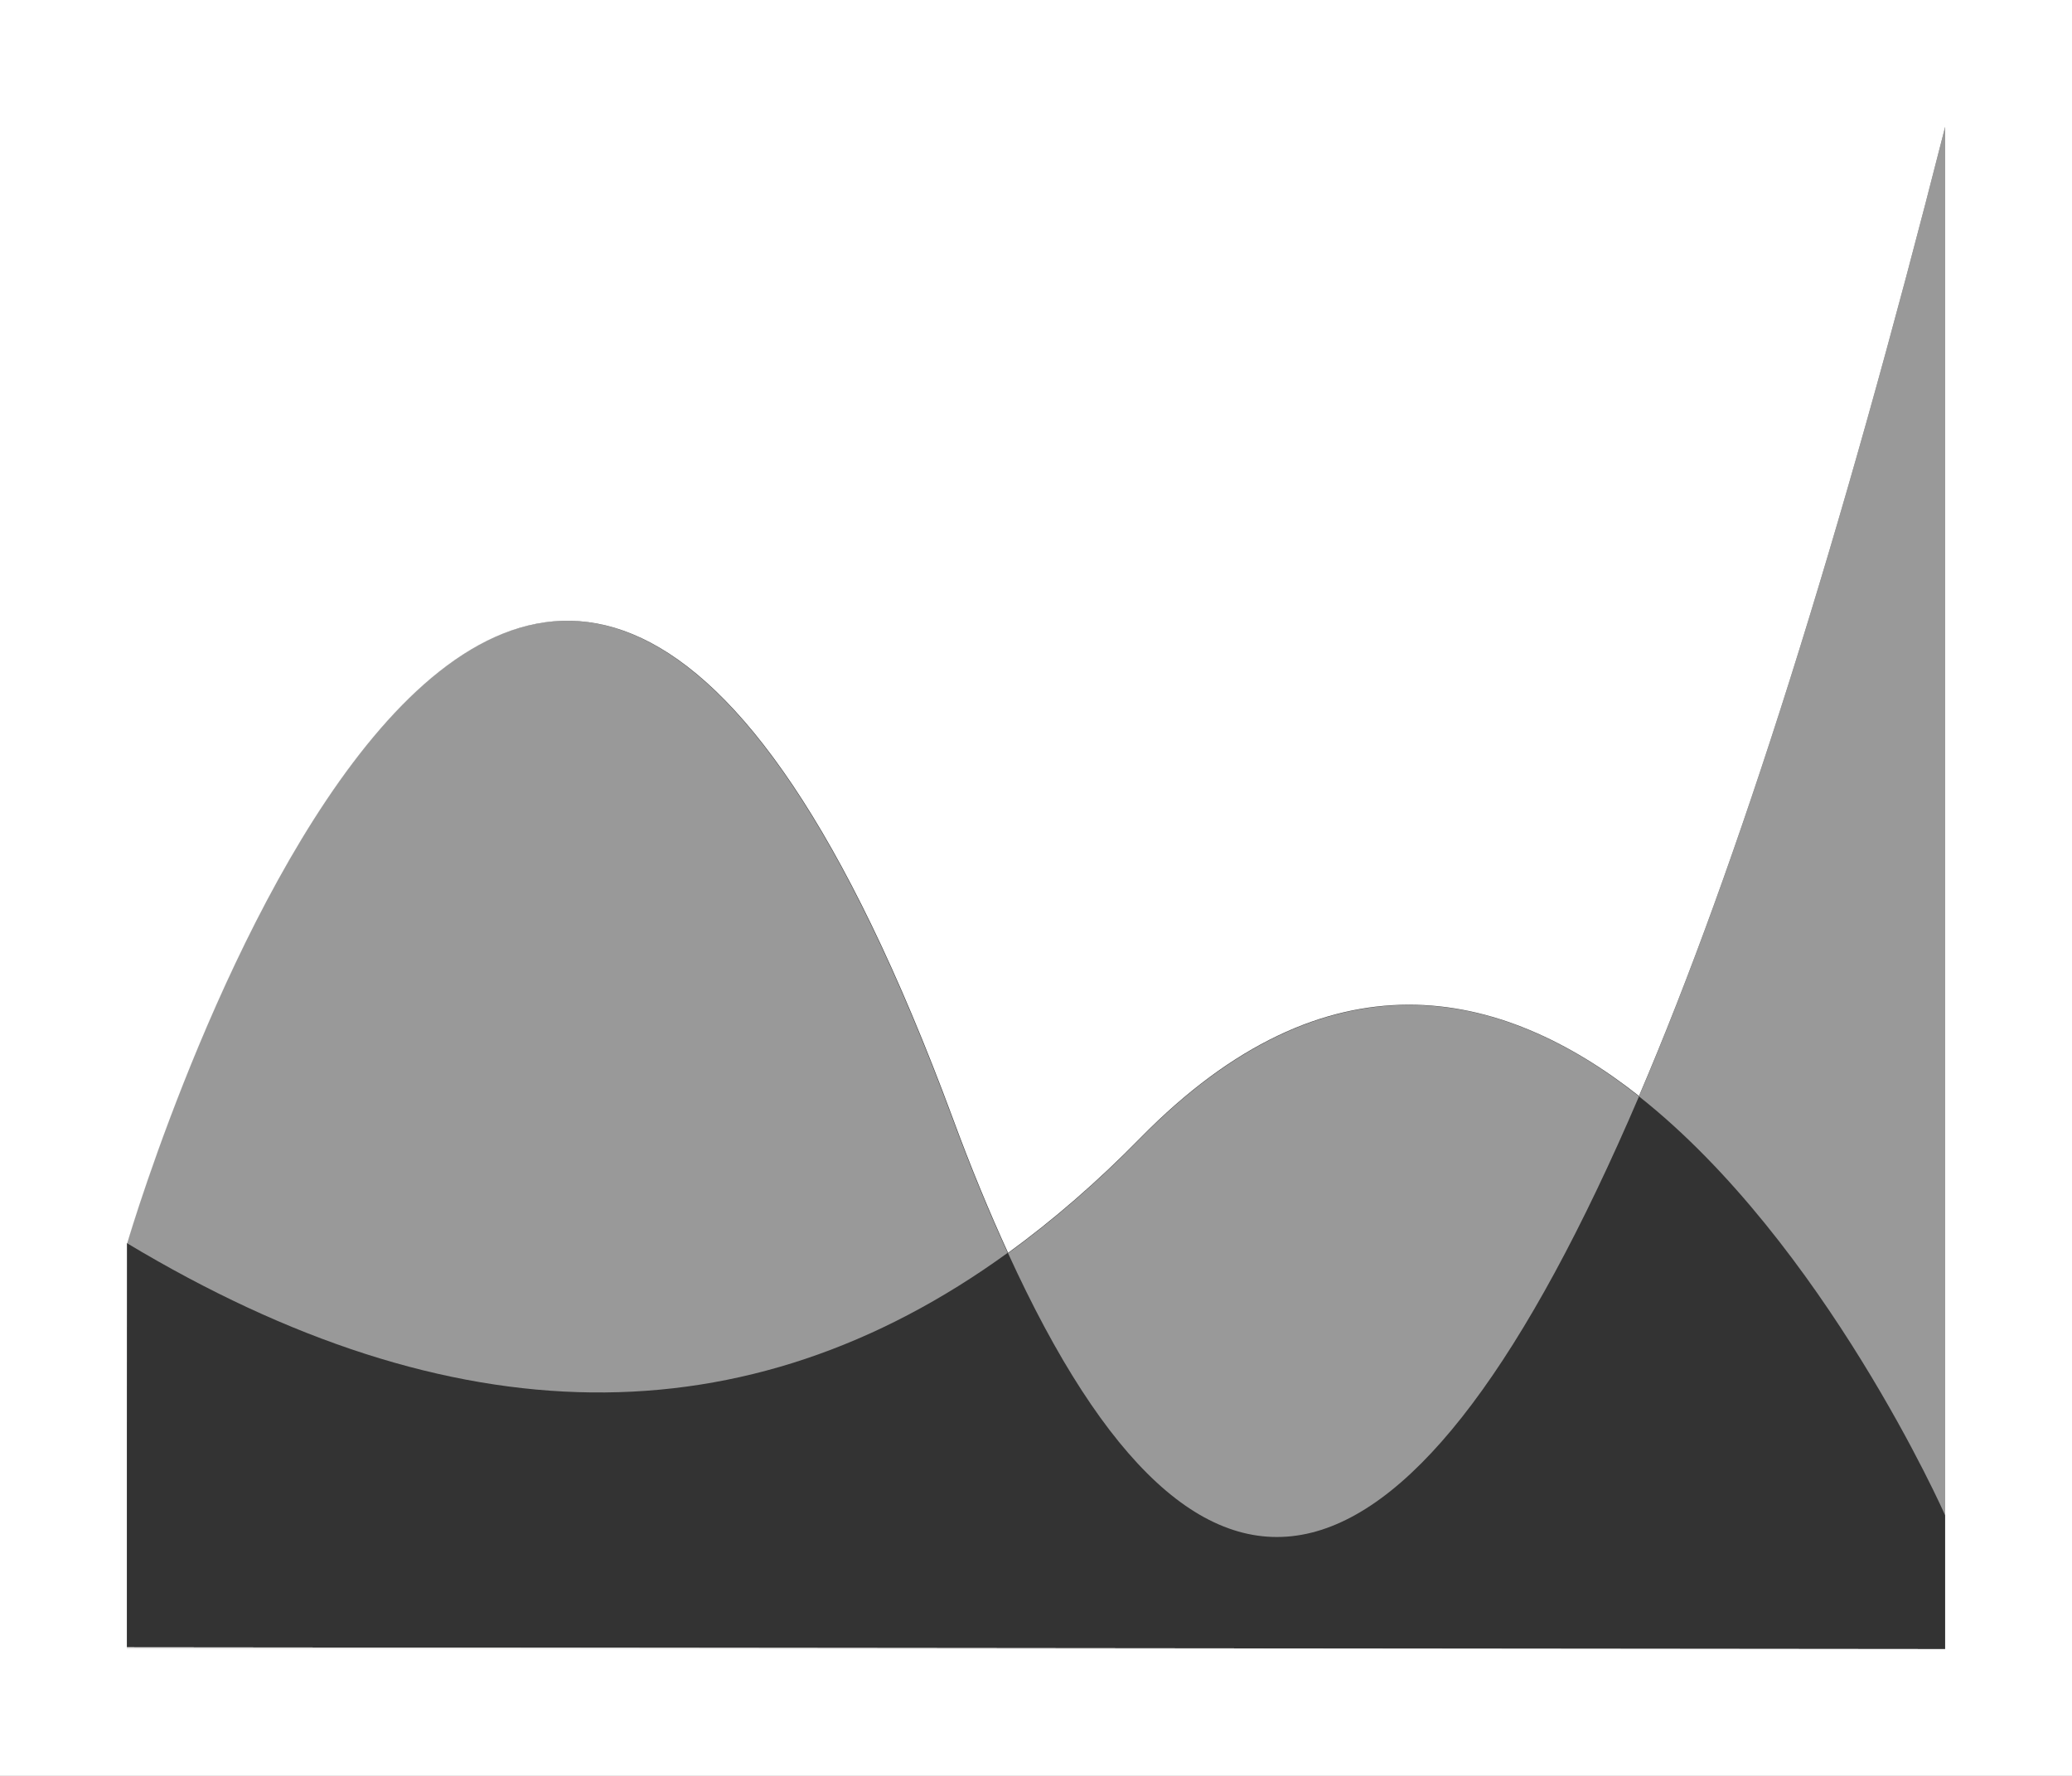 <?xml version="1.0" encoding="utf-8"?>
<!-- Generator: Adobe Illustrator 26.5.0, SVG Export Plug-In . SVG Version: 6.00 Build 0)  -->
<svg version="1.1" id="Layer_1" xmlns="http://www.w3.org/2000/svg" xmlns:xlink="http://www.w3.org/1999/xlink" x="0px" y="0px"
	 viewBox="0 0 490 420" style="enable-background:new 0 0 490 420;" xml:space="preserve"  preserveAspectRatio="none">
<rect x="0" y="0" width="490" height="420" fill="#333333" stroke="none"/>
<style type="text/css">
	.st0{fill:#606161;}
	.st1{enable-background:new    ;}
	.st2{fill:#10133F;}
	.st3{clip-path:url(#SVGID_00000021083731566849982210000017656068391270849952_);}
	.st4{clip-path:url(#SVGID_00000146463565094184200940000001562978628892706970_);}
	.st5{clip-path:url(#SVGID_00000078007827446829447560000003091368245358376627_);}
	.st6{clip-path:url(#SVGID_00000142145100235023987190000004030486938801114798_);}
	.st7{clip-path:url(#SVGID_00000147188589200061491310000007900536808835387058_);}
	.st8{clip-path:url(#SVGID_00000002378165383703613980000017969903344678874037_);}
	.st9{clip-path:url(#SVGID_00000036930673821755699820000017477034532307450260_);}
	.st10{clip-path:url(#SVGID_00000173118711506625137060000014878572348115725206_);}
	.st11{clip-path:url(#SVGID_00000076571721401981216390000016332144404479206316_);}
	.st12{clip-path:url(#SVGID_00000137115907463936790640000014252099133178075796_);}
	.st13{clip-path:url(#SVGID_00000135656100887082106610000007426685864439221650_);}
	.st14{clip-path:url(#SVGID_00000112599861875959515020000017213582539092223381_);}
	.st15{clip-path:url(#SVGID_00000021084466719155083720000005940283175647780232_);}
	.st16{clip-path:url(#SVGID_00000052801386820095739490000002854819030931088564_);}
	.st17{clip-path:url(#SVGID_00000098205966517004658410000013954417538205057698_);}
	.st18{clip-path:url(#SVGID_00000158744143243247239570000007892016531617354929_);}
	.st19{clip-path:url(#SVGID_00000116212714382956785540000004717097012653215626_);}
	.st20{clip-path:url(#SVGID_00000047779594460282720290000008179265696806377620_);}
	.st21{clip-path:url(#SVGID_00000111184387695716129280000004026275701074722981_);}
	.st22{clip-path:url(#SVGID_00000011739057281573683490000016998702397141842850_);}
	.st23{clip-path:url(#SVGID_00000090986866559465451120000008384491257197679805_);}
	.st24{clip-path:url(#SVGID_00000021086642660950873490000010483534875756958638_);}
	.st25{clip-path:url(#SVGID_00000077295746011022296430000001392212757600642725_);}
	.st26{clip-path:url(#SVGID_00000162345988246666559130000004560532042431774855_);}
	.st27{clip-path:url(#SVGID_00000062874979584719533780000002615055446954179766_);}
	.st28{clip-path:url(#SVGID_00000056392796538114443860000016640038726241659067_);}
	.st29{clip-path:url(#SVGID_00000070118909508754675700000015272047968894910866_);}
	.st30{clip-path:url(#SVGID_00000005974872434760031790000016776972894551947424_);}
	.st31{clip-path:url(#SVGID_00000143601393041030758160000010476374144307479738_);}
	.st32{clip-path:url(#SVGID_00000126314900499173177780000009066123125092033664_);}
	.st33{clip-path:url(#SVGID_00000156573800077328875120000009046855494468261533_);}
	.st34{clip-path:url(#SVGID_00000173851935742533719100000017910060436245577605_);}
	.st35{clip-path:url(#SVGID_00000024717330185320400920000001630723707973108657_);}
	.st36{clip-path:url(#SVGID_00000014605808295203829190000008072357555631593385_);}
	.st37{clip-path:url(#SVGID_00000183946859858947479490000010495592975399780021_);}
	.st38{clip-path:url(#SVGID_00000061431566037116675830000010120530383513580162_);}
	.st39{clip-path:url(#SVGID_00000112633399515179123130000002625298897332367758_);}
	.st40{clip-path:url(#SVGID_00000057126707291414366880000008747208271969461646_);}
	.st41{clip-path:url(#SVGID_00000127722776860678354860000012533174844941775807_);}
	.st42{clip-path:url(#SVGID_00000018958921418538450360000017393630602977804179_);}
	.st43{clip-path:url(#SVGID_00000021084431968237198650000017209211318260420013_);}
	.st44{clip-path:url(#SVGID_00000123416358778996205040000008887109118922380676_);}
	.st45{clip-path:url(#SVGID_00000003089232686141288810000017930532585559187329_);}
	.st46{clip-path:url(#SVGID_00000080171519176146922190000006705851608311415440_);}
	.st47{clip-path:url(#SVGID_00000035499696291426949710000002161982234443433917_);}
	.st48{clip-path:url(#SVGID_00000031185321129158846800000001055926103862359726_);}
	.st49{clip-path:url(#SVGID_00000069371398432829101890000005079012536217880713_);}
	.st50{clip-path:url(#SVGID_00000106838336155932434620000000280941801580667566_);}
	.st51{clip-path:url(#SVGID_00000119110472833087929950000009627561060138331557_);}
	.st52{clip-path:url(#SVGID_00000089540343455379676520000005053155350189744299_);}
	.st53{clip-path:url(#SVGID_00000006669054209990481160000001500795986027287707_);}
	.st54{clip-path:url(#SVGID_00000119110430974435392560000008319217914741187506_);}
	.st55{clip-path:url(#SVGID_00000183932615577896725070000004115200874584944043_);}
	.st56{clip-path:url(#SVGID_00000062154859282940758770000000527103217468633234_);}
	.st57{clip-path:url(#SVGID_00000140008519878769746870000007463672068395488915_);}
	.st58{clip-path:url(#SVGID_00000119113073122491013600000015710191716973893788_);}
	.st59{clip-path:url(#SVGID_00000127729845636823423600000005328166138894310819_);}
	.st60{clip-path:url(#SVGID_00000082326823619365695050000013737204695445578158_);}
	.st61{clip-path:url(#SVGID_00000013894963609974551340000001447722054995522228_);}
	.st62{clip-path:url(#SVGID_00000096776087505227418700000005590901849912806278_);}
	.st63{clip-path:url(#SVGID_00000086674235614837341950000009729734698490305458_);}
	.st64{clip-path:url(#SVGID_00000041254525388053296260000000225701161567627707_);}
	.st65{clip-path:url(#SVGID_00000160891738470840452730000004466372669079636875_);}
	.st66{clip-path:url(#SVGID_00000053542576152598917780000011765295736649475750_);}
	.st67{clip-path:url(#SVGID_00000072257617993246549480000007436490635222611389_);}
	.st68{clip-path:url(#SVGID_00000027589983348813845700000013800237635149959833_);}
	.st69{clip-path:url(#SVGID_00000164511899196609624880000013862076856540944522_);}
	.st70{clip-path:url(#SVGID_00000031192970092225602170000006583215122063680136_);}
	.st71{clip-path:url(#SVGID_00000049905337564364766140000008609366610815458227_);}
	.st72{clip-path:url(#SVGID_00000127724360528251138980000012181316995918729911_);}
	.st73{clip-path:url(#SVGID_00000020381069270766086930000001587039099114814099_);}
	.st74{clip-path:url(#SVGID_00000118355465080483816960000017695999018875931541_);}
	.st75{clip-path:url(#SVGID_00000180361043652258112200000013055069488795692985_);}
	.st76{clip-path:url(#SVGID_00000149351272649818814000000012602695058529469089_);}
	.st77{clip-path:url(#SVGID_00000180353462305627916550000007471089911307006104_);}
	.st78{clip-path:url(#SVGID_00000181797931238464913880000009184325152993666469_);}
	.st79{clip-path:url(#SVGID_00000163783373948876006090000011970284015851097019_);}
	.st80{clip-path:url(#SVGID_00000118399218187509552820000011746133393115962802_);}
	.st81{clip-path:url(#SVGID_00000002375799667408819390000006808337967391707313_);}
	.st82{clip-path:url(#SVGID_00000055679059897500655500000009373884986400647839_);}
	.st83{clip-path:url(#SVGID_00000032615465927670688190000005923111710259662731_);}
	.st84{clip-path:url(#SVGID_00000147919803171882645600000001134789412834042018_);}
	.st85{clip-path:url(#SVGID_00000020359511444074230040000009837000801918489752_);}
	.st86{clip-path:url(#SVGID_00000025435795914000761690000002919472375703310731_);}
	.st87{clip-path:url(#SVGID_00000147193597255166827520000000550395525731948939_);}
	.st88{clip-path:url(#SVGID_00000136409498483197019070000016911315986376117632_);}
	.st89{clip-path:url(#SVGID_00000134944443617741829650000004569348020391628942_);}
	.st90{clip-path:url(#SVGID_00000055668514739565819960000000623522857852907192_);}
	.st91{clip-path:url(#SVGID_00000064337666961391590370000007736564342867934617_);}
	.st92{clip-path:url(#SVGID_00000073716556666438039530000006319326121840583853_);}
	.st93{clip-path:url(#SVGID_00000078024574346301297890000012189276308770191759_);}
	.st94{clip-path:url(#SVGID_00000019653644041618697630000003944175153522088838_);}
	.st95{clip-path:url(#SVGID_00000132054343286699828960000004996176530701774497_);}
	.st96{clip-path:url(#SVGID_00000143605652130310160040000008469257352721090750_);}
	.st97{clip-path:url(#SVGID_00000115509076633162592780000015224842274095069086_);}
	.st98{clip-path:url(#SVGID_00000086680148163556557750000012282710539527900559_);}
	.st99{clip-path:url(#SVGID_00000088118766580923467880000009525155157967676855_);}
	.st100{clip-path:url(#SVGID_00000084520796140402443460000014168279188699000735_);}
	.st101{clip-path:url(#SVGID_00000025431313386310811030000000500075957990306739_);}
	.st102{clip-path:url(#SVGID_00000107572936073168913910000007867104763114754953_);}
	.st103{clip-path:url(#SVGID_00000183966093345064175600000002684158621096947863_);}
	.st104{fill:#FFFFFF;}
	.st105{clip-path:url(#SVGID_00000076585815883465175630000005746851637624237957_);}
	.st106{clip-path:url(#SVGID_00000021816820197386064890000002570240406770841761_);}
	.st107{clip-path:url(#SVGID_00000151527006645658558570000012541893448879896969_);}
	.st108{clip-path:url(#SVGID_00000142891170053905559040000000581808853737815988_);}
	.st109{clip-path:url(#SVGID_00000177452960443851167870000004953601989297757837_);}
	.st110{clip-path:url(#SVGID_00000059294905535561947990000003681646408640789178_);}
	.st111{clip-path:url(#SVGID_00000143580296684312001480000003571064273786615427_);}
	.st112{clip-path:url(#SVGID_00000148653815411837006830000002346619029244429467_);}
	.st113{clip-path:url(#SVGID_00000136407824373946309080000015752999772197585804_);}
	.st114{clip-path:url(#SVGID_00000126306900481175193960000018293535341673910932_);}
	.st115{clip-path:url(#SVGID_00000081608176672803432090000009118786052105740441_);}
	.st116{clip-path:url(#SVGID_00000139269874056363265950000017519891522846099847_);}
	.st117{clip-path:url(#SVGID_00000109738862025993516200000012220713963552323461_);}
	.st118{clip-path:url(#SVGID_00000159435356490487419390000000433436779659117450_);}
	.st119{clip-path:url(#SVGID_00000059267626615707793300000001486906757276593593_);}
	.st120{clip-path:url(#SVGID_00000029760303834323336930000000840738908155460527_);}
	.st121{clip-path:url(#SVGID_00000070797025570311090300000010392908921297873293_);}
	.st122{clip-path:url(#SVGID_00000128470094653093368080000016193360824522406572_);}
	.st123{fill:#252158;}
	.st124{clip-path:url(#SVGID_00000177461910301114098800000001764529385835300755_);}
	.st125{clip-path:url(#SVGID_00000122702982552698492720000012187548136625659039_);}
	.st126{clip-path:url(#SVGID_00000081607961275808636090000003230467602686026935_);}
	.st127{clip-path:url(#SVGID_00000036240801130766717990000012416105847807439270_);}
	.st128{clip-path:url(#SVGID_00000107582947651106699630000007223963551163451301_);}
	.st129{clip-path:url(#SVGID_00000134942570917495632210000003650374864457745329_);}
	.st130{fill:#E4E3F2;}
	.st131{clip-path:url(#SVGID_00000036970818637578262230000018256936955364479130_);}
	.st132{clip-path:url(#SVGID_00000168094164900339236580000008594182975300635549_);}
	.st133{clip-path:url(#SVGID_00000098222138426491955760000009768370224771241872_);}
	.st134{clip-path:url(#SVGID_00000182524870257769634480000002645965690756310716_);}
	.st135{clip-path:url(#SVGID_00000113338772583135353370000013531408565351263897_);}
	.st136{clip-path:url(#SVGID_00000146468946928997680480000002224018260149728922_);}
	.st137{clip-path:url(#SVGID_00000112597298847683360200000013106952759122682550_);}
	.st138{clip-path:url(#SVGID_00000075163782723073254810000009713400638627645067_);}
	.st139{clip-path:url(#SVGID_00000116939318803753492400000004431081410193951924_);}
	.st140{clip-path:url(#SVGID_00000114049079928107172540000016911087713996590232_);}
	.st141{clip-path:url(#SVGID_00000072246878892727574690000003843079285602418050_);}
	.st142{clip-path:url(#SVGID_00000060738570859604601880000008594497156326793143_);}
	.st143{clip-path:url(#SVGID_00000139288678137660083740000015596529937363989128_);}
	.st144{clip-path:url(#SVGID_00000137096704063242268840000009299307917341064382_);}
	.st145{clip-path:url(#SVGID_00000146497793752228340630000003403423550562819458_);}
	.st146{clip-path:url(#SVGID_00000078743112080246468270000010053187253083537837_);}
	.st147{clip-path:url(#SVGID_00000124125659312585048940000002785819433351771525_);}
	.st148{clip-path:url(#SVGID_00000000931572722158172100000005828344939781394567_);}
	.st149{clip-path:url(#SVGID_00000042716889654455001650000012269269122744344733_);}
	.st150{clip-path:url(#SVGID_00000179646818596104171420000014269915336665712567_);}
	.st151{clip-path:url(#SVGID_00000114789470021633067760000009468033337771736975_);}
	.st152{clip-path:url(#SVGID_00000170998674733326377480000017351148892002855609_);}
	.st153{clip-path:url(#SVGID_00000176025189487953970410000006407175865831944378_);}
	.st154{clip-path:url(#SVGID_00000121257042408334041220000009148304912577681317_);}
	.st155{clip-path:url(#SVGID_00000056394605683199589700000010486565605016831409_);}
	.st156{clip-path:url(#SVGID_00000169516171590954293990000015006113787383281282_);}
	.st157{clip-path:url(#SVGID_00000168814073562339963560000016624864618269438138_);}
	.st158{clip-path:url(#SVGID_00000093170109151676863020000017749121128773565592_);}
	.st159{clip-path:url(#SVGID_00000021808062230766647440000012758443632654422416_);}
	.st160{clip-path:url(#SVGID_00000049183828750637450450000017174345487455604626_);}
	.st161{clip-path:url(#SVGID_00000045579819971918979110000014336189569469891234_);}
	.st162{clip-path:url(#SVGID_00000104701166156683370360000011453416483418280623_);}
	.st163{clip-path:url(#SVGID_00000106850947939572780470000014452478759269338770_);}
	.st164{clip-path:url(#SVGID_00000170241057124592635600000016628946362470948744_);}
	.st165{clip-path:url(#SVGID_00000157305781403086418390000000412797584459198358_);}
	.st166{clip-path:url(#SVGID_00000171709606825609963160000008608724987262039180_);}
	.st167{clip-path:url(#SVGID_00000055694867124259257420000011464989450560727227_);}
	.st168{clip-path:url(#SVGID_00000173137579200339304680000017468311794527270044_);}
	.st169{clip-path:url(#SVGID_00000083799830167965207800000000572322996652974493_);}
	.st170{clip-path:url(#SVGID_00000147203454186116385490000005068709163412129202_);}
	.st171{fill:#B2B1D8;}
	.st172{fill:#DEDDEF;}
	.st173{fill:#8989C3;}
	.st174{fill:#3A3A7C;}
	.st175{clip-path:url(#SVGID_00000136385851049428863160000006621651763681065901_);}
	.st176{clip-path:url(#SVGID_00000116222520001755512310000000127296486654852250_);}
	.st177{clip-path:url(#SVGID_00000038391330202067267290000005989856849446624190_);}
	.st178{clip-path:url(#SVGID_00000022522198199068274590000003832087726697919381_);}
	.st179{clip-path:url(#SVGID_00000029032294153860448480000003618285196214312091_);}
	.st180{clip-path:url(#SVGID_00000001666267328260237750000013830520056249763721_);}
	.st181{clip-path:url(#SVGID_00000106838945545752368990000004881331260028541374_);}
	.st182{clip-path:url(#SVGID_00000098929058801531512850000011549824395880745902_);}
	.st183{clip-path:url(#SVGID_00000121270032953739869710000004485015827880362166_);}
	.st184{clip-path:url(#SVGID_00000104689228082152713960000015168151270663909036_);}
	.st185{clip-path:url(#SVGID_00000090975252070197927750000014605528017460054960_);}
	.st186{clip-path:url(#SVGID_00000102538788392669443160000009445505713017892753_);}
	.st187{clip-path:url(#SVGID_00000160879938977670855180000012523190828930532499_);}
	.st188{clip-path:url(#SVGID_00000001636603557936436210000015794274423613313447_);}
	.st189{clip-path:url(#SVGID_00000068640049364507299100000015228061358389558712_);}
	.st190{clip-path:url(#SVGID_00000174581385368513499380000001796291809542969776_);}
	.st191{clip-path:url(#SVGID_00000067943567185906231500000007520322752638709145_);}
	.st192{clip-path:url(#SVGID_00000036250644101437087260000014724918131861242026_);}
	.st193{clip-path:url(#SVGID_00000057868214716991277980000015408585360745793962_);}
	.st194{clip-path:url(#SVGID_00000072239543686287553640000003520984419308992403_);}
	.st195{clip-path:url(#SVGID_00000129178099521075060840000010957303301474639514_);}
	.st196{clip-path:url(#SVGID_00000145780969183432567250000001046715213569175683_);}
	.st197{clip-path:url(#SVGID_00000113321082401267055400000005731802645902082489_);}
	.st198{clip-path:url(#SVGID_00000116950236485166454150000014169957728014647968_);}
	.st199{clip-path:url(#SVGID_00000183241688030906036010000016698031164452492467_);}
	.st200{clip-path:url(#SVGID_00000142134684652937881150000004024223572236917665_);}
	.st201{clip-path:url(#SVGID_00000051373913568464642050000005517207829754085549_);}
	.st202{clip-path:url(#SVGID_00000121279296456248408130000003418798341739188109_);}
	.st203{clip-path:url(#SVGID_00000016045644799035971380000009057377566847488157_);}
	.st204{clip-path:url(#SVGID_00000181771085504353792640000008247357845848831887_);}
	.st205{clip-path:url(#SVGID_00000083805671845885608930000007422984053973792908_);}
	.st206{clip-path:url(#SVGID_00000039132372167687384430000000815844728429384365_);}
	.st207{clip-path:url(#SVGID_00000079460785038103421390000016944048491377818533_);}
	.st208{clip-path:url(#SVGID_00000152257426634625804010000016094671894842230955_);}
	.st209{clip-path:url(#SVGID_00000078752107461762871140000005555108680286740402_);}
	.st210{clip-path:url(#SVGID_00000028283140061635621880000002559676101535673525_);}
	.st211{clip-path:url(#SVGID_00000132078431511986951550000000395873675567298180_);}
	.st212{clip-path:url(#SVGID_00000154388702175478307750000001133208897019234465_);}
	.st213{clip-path:url(#SVGID_00000128479534194122018540000003488911309208608185_);}
	.st214{clip-path:url(#SVGID_00000004512746589585356320000007017598469333251971_);}
	.st215{clip-path:url(#SVGID_00000173134070432524124730000017809576717355398583_);}
	.st216{clip-path:url(#SVGID_00000056399635277757269050000011765513413723156665_);}
	.st217{clip-path:url(#SVGID_00000105384739838459018330000006958227908967651466_);}
	.st218{clip-path:url(#SVGID_00000078736880576161912740000007678766061126285240_);}
	.st219{clip-path:url(#SVGID_00000096752828816348781360000005661977469877821103_);}
	.st220{clip-path:url(#SVGID_00000158725527199002539120000018296768330054685582_);}
	.st221{clip-path:url(#SVGID_00000110452181606430329170000001251816665198047361_);}
	.st222{clip-path:url(#SVGID_00000038402112377523730680000001948583045574973584_);}
	.st223{clip-path:url(#SVGID_00000154415539225710974140000014098296802346030766_);}
	.st224{clip-path:url(#SVGID_00000090988466653821604700000010978359199924963740_);}
	.st225{clip-path:url(#SVGID_00000178200855939047562890000012697171389871645880_);}
	.st226{clip-path:url(#SVGID_00000173875948374701017350000017750535350573371546_);}
	.st227{clip-path:url(#SVGID_00000069399013548796082470000015560992399338917001_);}
	.st228{clip-path:url(#SVGID_00000138568968738948382660000015252281110343669939_);}
	.st229{clip-path:url(#SVGID_00000158741902000623717130000002218404268288250755_);}
	.st230{clip-path:url(#SVGID_00000080918179070605224920000004127196008028118440_);}
	.st231{clip-path:url(#SVGID_00000107565093226092736080000008083349250583788463_);}
	.st232{clip-path:url(#SVGID_00000133522278256269906180000001768600404654682811_);}
	.st233{clip-path:url(#SVGID_00000155129882473262477630000005737175013528101506_);}
	.st234{clip-path:url(#SVGID_00000116937752328375905120000007208421659761850273_);}
	.st235{clip-path:url(#SVGID_00000173142072083194080220000007360295818579415722_);}
	.st236{clip-path:url(#SVGID_00000124850391245845316430000008751601660108227459_);}
	.st237{clip-path:url(#SVGID_00000034794908025199426000000015580897130499691436_);}
	.st238{clip-path:url(#SVGID_00000107558718321470148690000004567685629293982908_);}
	.st239{clip-path:url(#SVGID_00000124158732140772780270000015911400992070103950_);}
	.st240{clip-path:url(#SVGID_00000085959872453448161960000013894985088160620702_);}
	.st241{clip-path:url(#SVGID_00000038388613067726917450000012080789943274225595_);}
	.st242{clip-path:url(#SVGID_00000015354696142238559940000002339181185175055029_);}
	.st243{clip-path:url(#SVGID_00000152959145950452666920000014938835560420362148_);}
	.st244{clip-path:url(#SVGID_00000129905964237496194830000007516592741479532173_);}
	.st245{clip-path:url(#SVGID_00000152224817189092689210000003177022634402866323_);}
	.st246{clip-path:url(#SVGID_00000111883451580335215010000001431759357069619642_);}
	.st247{clip-path:url(#SVGID_00000142856827860569733970000010441350160155164823_);}
	.st248{clip-path:url(#SVGID_00000118396795618469142030000001064218701253457547_);}
	.st249{clip-path:url(#SVGID_00000141423886073163733090000009680231807718521246_);}
	.st250{clip-path:url(#SVGID_00000106851206363993605610000014457005074940471453_);}
	.st251{clip-path:url(#SVGID_00000057114655680433034740000007846658812192191905_);}
	.st252{clip-path:url(#SVGID_00000086687880872848680850000001901525643843117696_);}
	.st253{clip-path:url(#SVGID_00000009566655579129774140000010812733942451318951_);}
	.st254{clip-path:url(#SVGID_00000139988543650311412250000006320152393157856424_);}
	.st255{clip-path:url(#SVGID_00000065070789304175151900000018071931795670600878_);}
	.st256{clip-path:url(#SVGID_00000102545474500407219860000004709351587684845715_);}
	.st257{clip-path:url(#SVGID_00000134210291298458291890000005426339912198084031_);}
	.st258{clip-path:url(#SVGID_00000162350508557486114950000004715565105426828713_);}
	.st259{clip-path:url(#SVGID_00000019663747856482007300000010476214092654408595_);}
	.st260{clip-path:url(#SVGID_00000005983808344310053870000013625496382269616772_);}
	.st261{clip-path:url(#SVGID_00000113324300399034533120000012422911551534819773_);}
	.st262{clip-path:url(#SVGID_00000068636306740987573030000003051969063805338501_);}
	.st263{clip-path:url(#SVGID_00000062152433407604184630000011526674266297102260_);}
	.st264{clip-path:url(#SVGID_00000145046085109323341880000016523896870014397330_);}
	.st265{clip-path:url(#SVGID_00000053531776144465551550000017725163642251316636_);}
	.st266{clip-path:url(#SVGID_00000145745947473536294360000001305702144011526812_);}
	.st267{clip-path:url(#SVGID_00000048495439469625139570000014552961639846475407_);}
	.st268{clip-path:url(#SVGID_00000062186831690458656140000011967899033907625644_);}
	.st269{clip-path:url(#SVGID_00000078034943970236725770000001365187091097749912_);}
	.st270{clip-path:url(#SVGID_00000037689276553431531490000004130060345632510640_);}
	.st271{clip-path:url(#SVGID_00000065786233424505473350000009824290385079592582_);}
	.st272{clip-path:url(#SVGID_00000159432073250719917570000014293812192117425054_);}
	.st273{clip-path:url(#SVGID_00000171696733075421614000000017189481757324943253_);}
	.st274{clip-path:url(#SVGID_00000070098248073633038390000003213768175956288156_);}
	.st275{clip-path:url(#SVGID_00000011011636070763452830000000014513883461589433_);}
	.st276{clip-path:url(#SVGID_00000061439934690954668220000017861538390006425476_);}
	.st277{clip-path:url(#SVGID_00000118374191870070533390000002493599039662523826_);}
	.st278{clip-path:url(#SVGID_00000046328422531833672360000012534856689348975789_);}
	.st279{clip-path:url(#SVGID_00000026161075809049859510000010301129589438192285_);}
	.st280{clip-path:url(#SVGID_00000066493181964935009780000012647016240948614832_);}
	.st281{clip-path:url(#SVGID_00000005258513933837205260000002911980812634467728_);}
	.st282{clip-path:url(#SVGID_00000114781637415968358930000006287869036631137429_);}
	.st283{clip-path:url(#SVGID_00000109740467667855612920000007171144050940130229_);}
	.st284{clip-path:url(#SVGID_00000163751876734692756000000017815363760913385388_);}
	.st285{clip-path:url(#SVGID_00000158707410966322433900000009750599290669287086_);}
	.st286{clip-path:url(#SVGID_00000139979546218889062660000014601181177868675996_);}
	.st287{clip-path:url(#SVGID_00000182493539590198813110000014108455335955636904_);}
	.st288{clip-path:url(#SVGID_00000031209041418120839710000015246664977519211940_);}
	.st289{clip-path:url(#SVGID_00000115500145012559853580000012982908486709460400_);}
	.st290{clip-path:url(#SVGID_00000122712706195301667400000003384670521155378844_);}
	.st291{clip-path:url(#SVGID_00000160890305854712838990000010472637268809349306_);}
	.st292{clip-path:url(#SVGID_00000137827973080776189920000016291971325341246878_);}
	.st293{clip-path:url(#SVGID_00000174600622048405644140000007345362803030697631_);}
	.st294{clip-path:url(#SVGID_00000140734371331491299670000011347040814232904100_);}
	.st295{clip-path:url(#SVGID_00000168806987293666478620000013851281817546889601_);}
	.st296{clip-path:url(#SVGID_00000110438403899407449720000005754891253407615126_);}
	.st297{clip-path:url(#SVGID_00000152221972723836475440000007463468898218481574_);}
	.st298{clip-path:url(#SVGID_00000083794355400129531170000004348300857024421521_);}
	.st299{clip-path:url(#SVGID_00000134941636314247379330000013499028303985178753_);}
	.st300{clip-path:url(#SVGID_00000148629052543872347570000007882715858581165703_);}
	.st301{clip-path:url(#SVGID_00000037675352115105409080000011446386956911298468_);}
	.st302{clip-path:url(#SVGID_00000023992879799499433580000007896199185066818695_);}
	.st303{clip-path:url(#SVGID_00000099650934750769912070000001722519252852115354_);}
	.st304{clip-path:url(#SVGID_00000149362143801414349560000006913372328814642084_);}
	.st305{clip-path:url(#SVGID_00000000923895473200936510000006019118750795701139_);}
	.st306{clip-path:url(#SVGID_00000014619739208423695920000003323199610670469013_);}
	.st307{clip-path:url(#SVGID_00000154391040150428259070000017810816824823220880_);}
	.st308{clip-path:url(#SVGID_00000182528132638262662030000014823109013644410771_);}
	.st309{clip-path:url(#SVGID_00000138562203175456398810000002001307587938192308_);}
	.st310{clip-path:url(#SVGID_00000096762963458431737290000010781023349924436388_);}
	.st311{clip-path:url(#SVGID_00000166668545652790084390000017530878870890999182_);}
	.st312{clip-path:url(#SVGID_00000154421179349259783870000014197697229446559926_);}
	.st313{clip-path:url(#SVGID_00000129924950755123279730000011897302566521271424_);}
	.st314{clip-path:url(#SVGID_00000126303856889720573310000005151525482522334383_);}
	.st315{clip-path:url(#SVGID_00000152239138795592830340000010511133340489572777_);}
	.st316{clip-path:url(#SVGID_00000016049405412121183460000014825393696450013076_);}
	.st317{clip-path:url(#SVGID_00000035528578211398337850000010331493854349432766_);}
	.st318{clip-path:url(#SVGID_00000156569204021017561860000005209059779701009545_);}
	.st319{clip-path:url(#SVGID_00000030489096246451315000000018149342764815992718_);}
	.st320{clip-path:url(#SVGID_00000008113565615939210630000004820577754456974467_);}
	.st321{clip-path:url(#SVGID_00000088821483675714224670000001419758440937998007_);}
	.st322{clip-path:url(#SVGID_00000172399421660626199840000003264319830830404755_);}
	.st323{clip-path:url(#SVGID_00000096049605742645631450000003297731493775628980_);}
	.st324{clip-path:url(#SVGID_00000054946424756824562020000009155136368833054886_);}
	.st325{clip-path:url(#SVGID_00000109729890514676524850000002318013814067993763_);}
	.st326{clip-path:url(#SVGID_00000041983531200618335790000011188727268750401717_);}
	.st327{clip-path:url(#SVGID_00000095304433754909400220000005668664441463215538_);}
	.st328{clip-path:url(#SVGID_00000101100187618053249840000009347779132405123207_);}
	.st329{clip-path:url(#SVGID_00000163072304692615747140000008828700848971406760_);}
	.st330{clip-path:url(#SVGID_00000023266884813687452700000008689641282899718328_);}
	.st331{clip-path:url(#SVGID_00000174571670394240276430000017913059402230553009_);}
	.st332{clip-path:url(#SVGID_00000084528470222392329540000016190099659297437866_);}
	.st333{clip-path:url(#SVGID_00000169537228380892571620000015879622070051555487_);}
	.st334{clip-path:url(#SVGID_00000021813363277571641750000014919822076793340547_);}
	.st335{clip-path:url(#SVGID_00000044898940354868084530000016936423377321177778_);}
	.st336{clip-path:url(#SVGID_00000044139311208538603190000009801442242779568826_);}
	.st337{clip-path:url(#SVGID_00000096762042961895217410000011918430408731626138_);}
	.st338{clip-path:url(#SVGID_00000172422314932390376380000012098325519317643917_);}
	.st339{clip-path:url(#SVGID_00000064356105862228766190000017030541734902595754_);}
	.st340{clip-path:url(#SVGID_00000005255342614114663600000003598753616284934559_);}
	.st341{clip-path:url(#SVGID_00000090999949919075736170000017668206751676302726_);}
	.st342{clip-path:url(#SVGID_00000054235018146806541820000000544331091448685492_);}
	.st343{clip-path:url(#SVGID_00000126316941377392672990000003420747706688255899_);}
	.st344{clip-path:url(#SVGID_00000061440182927966309090000005088451081447244969_);}
	.st345{clip-path:url(#SVGID_00000046310589429661246830000009118498730883829659_);}
	.st346{clip-path:url(#SVGID_00000144317042695711456250000017949284180286656685_);}
	.st347{clip-path:url(#SVGID_00000050625688057911368080000000687544912625916334_);}
	.st348{clip-path:url(#SVGID_00000047021930574543949180000006219366186955895694_);}
	.st349{clip-path:url(#SVGID_00000116215270195766299050000000779874455754470043_);}
	.st350{clip-path:url(#SVGID_00000106108998973968004320000012046282829420645302_);}
	.st351{clip-path:url(#SVGID_00000173131741618318294990000007157636345342050223_);}
	.st352{clip-path:url(#SVGID_00000085934632406692634510000014845431240635804840_);}
	.st353{clip-path:url(#SVGID_00000132080033078175538910000012677548586113849729_);}
	.st354{clip-path:url(#SVGID_00000014599020860051195450000013551947102932126377_);}
	.st355{clip-path:url(#SVGID_00000147207914611367014380000006128221950023849896_);}
	.st356{clip-path:url(#SVGID_00000101067220029955532010000004337760650516493961_);}
	.st357{clip-path:url(#SVGID_00000173854996105006749520000003423433926739005068_);}
	.st358{clip-path:url(#SVGID_00000174578167450421776110000012028077217815465918_);}
	.st359{clip-path:url(#SVGID_00000023262053041228201430000002861666141867028383_);}
	.st360{clip-path:url(#SVGID_00000102523384976437942740000006968506326161821570_);}
	.st361{clip-path:url(#SVGID_00000037670320356841377230000008054054745275258512_);}
	.st362{clip-path:url(#SVGID_00000127009290718619938870000018221516879707270273_);}
	.st363{clip-path:url(#SVGID_00000070117887855316013320000004804830344204659620_);}
	.st364{clip-path:url(#SVGID_00000085226043251289549510000000574653217916468141_);}
	.st365{clip-path:url(#SVGID_00000097468441217773274210000012920595117580619709_);}
	.st366{clip-path:url(#SVGID_00000164475038169402713120000016010262838481100466_);}
	.st367{clip-path:url(#SVGID_00000064355511969773000580000005443991299572192170_);}
	.st368{clip-path:url(#SVGID_00000146489430099529665880000001774042095242063252_);}
	.st369{clip-path:url(#SVGID_00000052807196054771161260000011057796488423344794_);}
	.st370{clip-path:url(#SVGID_00000132049188573963834940000007655941556400107908_);}
	.st371{clip-path:url(#SVGID_00000052094236480017433560000000711328300064370823_);}
	.st372{clip-path:url(#SVGID_00000040566605779062550000000012398091985869148562_);}
	.st373{clip-path:url(#SVGID_00000151542788455888751690000009254430607450734227_);}
	.st374{clip-path:url(#SVGID_00000112598005118282096750000004796643140099491221_);}
	.st375{clip-path:url(#SVGID_00000180336475701185440630000006775002207521320079_);}
	.st376{clip-path:url(#SVGID_00000115487123804551366300000005640898171258248320_);}
	.st377{clip-path:url(#SVGID_00000115502343260551434810000002023462467181129386_);}
	.st378{clip-path:url(#SVGID_00000012435910987005881110000008835882058102476200_);}
	.st379{clip-path:url(#SVGID_00000034803827347454587110000007034536482701655202_);}
	.st380{clip-path:url(#SVGID_00000078017795062061851220000016222334783293622170_);}
	.st381{clip-path:url(#SVGID_00000031902313231543577850000014838800163162651816_);}
	.st382{clip-path:url(#SVGID_00000140001724932994156990000016399244859165746317_);}
	.st383{clip-path:url(#SVGID_00000031194687132374658680000005390033476027929223_);}
	.st384{clip-path:url(#SVGID_00000013177357356034965530000017016912144973332362_);}
	.st385{clip-path:url(#SVGID_00000075144402698567045300000009143951701352094340_);}
	.st386{clip-path:url(#SVGID_00000156572648536642551580000010789905274113548214_);}
	.st387{clip-path:url(#SVGID_00000172435461597614884120000007014982562837076670_);}
	.st388{clip-path:url(#SVGID_00000016048053902535558830000007657927211737498557_);}
	.st389{clip-path:url(#SVGID_00000132809888027509407670000016042086284846323081_);}
	.st390{clip-path:url(#SVGID_00000147193858098039189540000009265504449580208023_);}
	.st391{clip-path:url(#SVGID_00000106112729726329289290000004595664723599857576_);}
	.st392{clip-path:url(#SVGID_00000097483922669271916200000013937159073822534027_);}
	.st393{clip-path:url(#SVGID_00000049214636069196736660000004560554650546171325_);}
	.st394{clip-path:url(#SVGID_00000164474595446345023560000012709605103378443676_);}
	.st395{clip-path:url(#SVGID_00000092443000430325987980000010574640368088647357_);}
	.st396{clip-path:url(#SVGID_00000012456627445826578250000008248928442183434657_);}
	.st397{clip-path:url(#SVGID_00000071559910265174322730000010783384102775090093_);}
	.st398{clip-path:url(#SVGID_00000035490866982217246980000009816251462081239712_);}
	.st399{clip-path:url(#SVGID_00000052809017115012374590000001691301783322355595_);}
	.st400{clip-path:url(#SVGID_00000182514766338418901750000012726689699326906784_);}
	.st401{clip-path:url(#SVGID_00000158022564063063803960000016666300827466513811_);}
	.st402{clip-path:url(#SVGID_00000008851758208993180230000004073678087627486878_);}
	.st403{clip-path:url(#SVGID_00000121273823267651936480000005045734062467528379_);}
	.st404{clip-path:url(#SVGID_00000172415944518692461930000000905129141826792348_);}
	.st405{clip-path:url(#SVGID_00000090975094968926127430000014017583831138787235_);}
	.st406{clip-path:url(#SVGID_00000106849129660811537520000014193913372918182330_);}
	.st407{clip-path:url(#SVGID_00000001657620194906023540000011862517334663818395_);}
	.st408{clip-path:url(#SVGID_00000086683602793476154090000000959155994815882397_);}
	.st409{clip-path:url(#SVGID_00000100378339966312897260000015439834553294064797_);}
	.st410{clip-path:url(#SVGID_00000114765145993987891120000018160466590456596923_);}
	.st411{clip-path:url(#SVGID_00000170972077670854003650000001442735403358448319_);}
	.st412{clip-path:url(#SVGID_00000150820318186609675560000017939591513900261769_);}
	.st413{clip-path:url(#SVGID_00000136372750744907039060000001956734562540790191_);}
	.st414{clip-path:url(#SVGID_00000133498541378640795120000006735795535046872194_);}
	.st415{clip-path:url(#SVGID_00000168116582310135567400000006893072234814728843_);}
	.st416{clip-path:url(#SVGID_00000124122182821360009510000014942798751342958781_);}
	.st417{clip-path:url(#SVGID_00000069363235900504202140000002661247630799924397_);}
	.st418{clip-path:url(#SVGID_00000020378468430030704730000011392973898076751548_);}
	.st419{clip-path:url(#SVGID_00000001650180455724288600000007583753962857884091_);}
	.st420{clip-path:url(#SVGID_00000023244344188886182130000003054420431350879392_);}
	.st421{clip-path:url(#SVGID_00000101803297165432203250000014682299991551390613_);}
	.st422{clip-path:url(#SVGID_00000021079949430813058400000003260867666936318095_);}
	.st423{clip-path:url(#SVGID_00000056413795544203063770000012635142019879654576_);}
	.st424{clip-path:url(#SVGID_00000155852535526879355230000017995684875141968815_);}
	.st425{clip-path:url(#SVGID_00000112591938987788432870000016194184065476561840_);}
	.st426{clip-path:url(#SVGID_00000101095185706386851050000003959274870638977672_);}
	.st427{clip-path:url(#SVGID_00000021801485038856398440000016062587657486093454_);}
	.st428{clip-path:url(#SVGID_00000049184918387028590590000017271377346497051808_);}
	.st429{clip-path:url(#SVGID_00000031190502831705123180000003763281558778451858_);}
	.st430{clip-path:url(#SVGID_00000104670416212478867210000006243093345346997400_);}
	.st431{clip-path:url(#SVGID_00000151543107425948717880000008012548998645671854_);}
	.st432{clip-path:url(#SVGID_00000140714054930062044810000005167151193069292935_);}
	.st433{clip-path:url(#SVGID_00000136383244530755791040000009173038601382769330_);}
	.st434{clip-path:url(#SVGID_00000163777036840361549680000017335267950315502222_);}
	.st435{clip-path:url(#SVGID_00000072256980640612053430000006405036483337951378_);}
	.st436{clip-path:url(#SVGID_00000138531679411911276110000016514076226311787197_);}
	.st437{clip-path:url(#SVGID_00000065075977734886169840000017290146317827068308_);}
	.st438{clip-path:url(#SVGID_00000065790710902148513370000015908662346802398636_);}
	.st439{clip-path:url(#SVGID_00000025423305690338247460000013983616506058236605_);}
	.st440{clip-path:url(#SVGID_00000147217569603452128070000009341532277449264268_);}
	.st441{clip-path:url(#SVGID_00000084501941971969717720000004235655901645484447_);}
	.st442{clip-path:url(#SVGID_00000183215882664643101000000001501125733379882373_);}
	.st443{clip-path:url(#SVGID_00000059299339597052838470000001126437045187764882_);}
	.st444{clip-path:url(#SVGID_00000057856037927358439620000005342635599468502920_);}
	.st445{clip-path:url(#SVGID_00000109021621038866514940000014562481698591179181_);}
	.st446{clip-path:url(#SVGID_00000101816974146120870730000000728016409836231317_);}
	.st447{clip-path:url(#SVGID_00000054980995155560208220000006772494901365443757_);}
	.st448{clip-path:url(#SVGID_00000131334699202437767110000014476027274911661983_);}
	.st449{clip-path:url(#SVGID_00000164498608537615657380000016473749927025413032_);}
	.st450{clip-path:url(#SVGID_00000118358411708658666350000016826461466469410217_);}
	.st451{clip-path:url(#SVGID_00000032642931854971656650000011274623908740237749_);}
	.st452{clip-path:url(#SVGID_00000155114958876315234520000002677634753477087892_);}
	.st453{clip-path:url(#SVGID_00000161626238513772409200000004274373599517814404_);}
	.st454{clip-path:url(#SVGID_00000122714728062926159550000015865366114859419827_);}
	.st455{clip-path:url(#SVGID_00000142149623573399149650000008169282679038584734_);}
	.st456{clip-path:url(#SVGID_00000114791143200119574580000003233757371767591331_);}
	.st457{clip-path:url(#SVGID_00000121273698050558695270000009095227584592649895_);}
	.st458{clip-path:url(#SVGID_00000157301123080675279230000017549536876349159340_);}
	.st459{clip-path:url(#SVGID_00000059280000965607562580000017493111697648239006_);}
	.st460{clip-path:url(#SVGID_00000103970793567290313970000011265524967346478468_);}
	.st461{clip-path:url(#SVGID_00000152979089163872995360000000722604994336335790_);}
	.st462{clip-path:url(#SVGID_00000128453229632247144480000001151522860692599702_);}
	.st463{clip-path:url(#SVGID_00000101783362334824001780000002341804574194978947_);}
	.st464{clip-path:url(#SVGID_00000108285802493164340470000015094403780233793204_);}
	.st465{clip-path:url(#SVGID_00000172403504778467240110000008685426699941236883_);}
	.st466{clip-path:url(#SVGID_00000170270291202206107420000007853772139319552928_);}
	.st467{clip-path:url(#SVGID_00000037692615333332258990000007625609867401354162_);}
	.st468{clip-path:url(#SVGID_00000177483414445522714050000017241794883509554343_);}
	.st469{clip-path:url(#SVGID_00000009584841973715349960000016991323105170745501_);}
	.st470{clip-path:url(#SVGID_00000077309477180038377080000002323368221225088672_);}
	.st471{clip-path:url(#SVGID_00000102516876378664597290000008296854131372297640_);}
	.st472{clip-path:url(#SVGID_00000065067149395440795230000016222616093721207430_);}
	.st473{clip-path:url(#SVGID_00000144319116652036052260000016198337866057659525_);}
	.st474{clip-path:url(#SVGID_00000176023780843462400670000011713860739023074473_);}
	.st475{clip-path:url(#SVGID_00000029750938663235546680000008893687029501791625_);}
	.st476{clip-path:url(#SVGID_00000063602477715798772020000013953610465361521064_);}
	.st477{clip-path:url(#SVGID_00000000910732471198307320000015447543094040486076_);}
	.st478{clip-path:url(#SVGID_00000013907787694564219120000011595096733266385541_);}
	.st479{clip-path:url(#SVGID_00000155134628556561290180000009935807897819809944_);}
	.st480{clip-path:url(#SVGID_00000165215541189921031310000006969820208182978946_);}
	.st481{clip-path:url(#SVGID_00000003063741879888849980000015938554630500879284_);}
	.st482{clip-path:url(#SVGID_00000083772034832814135120000013170343498771952810_);}
	.st483{clip-path:url(#SVGID_00000148623325251479162010000001492790705449989044_);}
	.st484{clip-path:url(#SVGID_00000142137741550796865530000006117123044815130292_);}
	.st485{clip-path:url(#SVGID_00000183247186631961183790000011137893697136323508_);}
	.st486{clip-path:url(#SVGID_00000115483077522560576070000014763173407585746101_);}
	.st487{clip-path:url(#SVGID_00000109750901718002005170000012589353361741408413_);}
	.st488{clip-path:url(#SVGID_00000160872610307390730690000003186893208932396447_);}
	.st489{clip-path:url(#SVGID_00000088813201905299858520000012737361939917025695_);}
	.st490{clip-path:url(#SVGID_00000001663982941392333860000014649903928672578471_);}
	.st491{clip-path:url(#SVGID_00000174561333198355954960000012635725649664482957_);}
	.st492{clip-path:url(#SVGID_00000131353347064731559790000004644089461485515146_);}
	.st493{clip-path:url(#SVGID_00000085933943277368541450000017526989074217876864_);}
	.st494{clip-path:url(#SVGID_00000038374160235702098510000007933271467843146638_);}
	.st495{clip-path:url(#SVGID_00000131361846672486965740000001769287902923670161_);}
	.st496{clip-path:url(#SVGID_00000018221732205205202010000008974150120421243805_);}
	.st497{clip-path:url(#SVGID_00000021832316729442652690000005081817186143188103_);}
	.st498{clip-path:url(#SVGID_00000041276446530153458370000008202679969476018864_);}
	.st499{clip-path:url(#SVGID_00000062181754181806662050000013981447962720649144_);}
	.st500{clip-path:url(#SVGID_00000078760085682071890090000015472194307776286607_);}
	.st501{clip-path:url(#SVGID_00000162337486751219178100000016943966595599873699_);}
	.st502{clip-path:url(#SVGID_00000144336237734389500940000008932610670420120492_);}
	.st503{clip-path:url(#SVGID_00000116913617092150785390000013801410971428265600_);}
	.st504{clip-path:url(#SVGID_00000127752564883292457690000004423430141623418549_);}
	.st505{clip-path:url(#SVGID_00000121270648564628713550000013969319838228728756_);}
	.st506{clip-path:url(#SVGID_00000070094800620238366690000011780555883069739957_);}
	.st507{clip-path:url(#SVGID_00000079467824474306064300000017720516523005081789_);}
	.st508{clip-path:url(#SVGID_00000043425717259030756660000016156231053966874276_);}
	.st509{clip-path:url(#SVGID_00000054249375412746800550000018244554320835678902_);}
	.st510{clip-path:url(#SVGID_00000004544892668468623860000000805858695056018849_);}
	.st511{clip-path:url(#SVGID_00000149357923705381239330000009457396072717856447_);}
	.st512{clip-path:url(#SVGID_00000140006958606868997880000006976218728823996049_);}
	.st513{clip-path:url(#SVGID_00000041974051868443382770000009481360066949792391_);}
	.st514{clip-path:url(#SVGID_00000109712780202708419560000003598760467787452054_);}
	.st515{clip-path:url(#SVGID_00000164502475964803487320000002695919895551664772_);}
	.st516{clip-path:url(#SVGID_00000173870912297406785260000011847196824508884880_);}
	.st517{clip-path:url(#SVGID_00000076594855663608630690000006654679529385483919_);}
	.st518{clip-path:url(#SVGID_00000142875830826075278190000011940752874783457160_);}
	.st519{clip-path:url(#SVGID_00000046305001369450863230000006702221531509250493_);}
	.st520{clip-path:url(#SVGID_00000060739101605252055710000015592741331282899368_);}
	.st521{clip-path:url(#SVGID_00000111181191533183707200000002257854321590823853_);}
	.st522{clip-path:url(#SVGID_00000016765639449723465410000008372305707108719545_);}
	.st523{clip-path:url(#SVGID_00000057107906384471292200000007044626383004330170_);}
	.st524{clip-path:url(#SVGID_00000004525280816223628320000009225962735815637643_);}
	.st525{clip-path:url(#SVGID_00000127748102036215395400000015384287131388706986_);}
	.st526{clip-path:url(#SVGID_00000118393233447510242440000012283199688530608816_);}
	.st527{clip-path:url(#SVGID_00000178887855611594023660000010511197221149751706_);}
	.st528{clip-path:url(#SVGID_00000143593003515723453170000004895294422262606008_);}
	.st529{clip-path:url(#SVGID_00000178192195941382856820000014828659119740402865_);}
	.st530{clip-path:url(#SVGID_00000078728051310823887740000018138686308908781481_);}
	.st531{clip-path:url(#SVGID_00000162354691341846555490000010362001783054000535_);}
	.st532{clip-path:url(#SVGID_00000100375477108552824260000008962800896068188293_);}
	.st533{clip-path:url(#SVGID_00000164472891464161569420000010169217771225223820_);}
	.st534{clip-path:url(#SVGID_00000061458838323392582370000003726361298556503468_);}
	.st535{clip-path:url(#SVGID_00000132055108755420727570000017644135286794549649_);}
	.st536{clip-path:url(#SVGID_00000003798201019905663790000003972893128873978251_);}
	.st537{clip-path:url(#SVGID_00000002384977975503167150000016221953610757771136_);}
	.st538{clip-path:url(#SVGID_00000105402358920212594730000011238405985939168669_);}
	.st539{clip-path:url(#SVGID_00000182494108564791182190000005146322760291142562_);}
	.st540{clip-path:url(#SVGID_00000165912829358001739440000001287983195955646910_);}
	.st541{clip-path:url(#SVGID_00000027590481520241113910000016977785764551547797_);}
	.st542{clip-path:url(#SVGID_00000025417553581054364840000015866632082910650798_);}
	.st543{clip-path:url(#SVGID_00000090295081061549089460000013459133252607850370_);}
	.st544{clip-path:url(#SVGID_00000178900678073088371450000017252136079969820848_);}
	.st545{clip-path:url(#SVGID_00000119097780776265254150000017662251680685008531_);}
	.st546{clip-path:url(#SVGID_00000165218963879586403740000016634803064992829106_);}
	.st547{clip-path:url(#SVGID_00000137815710172598957520000007667865266413390993_);}
	.st548{clip-path:url(#SVGID_00000047763169667905143890000005351360967578124459_);}
	.st549{clip-path:url(#SVGID_00000085953810129241687880000011601222288909129142_);}
	.st550{clip-path:url(#SVGID_00000020393848252468223860000004764319622777141171_);}
	.st551{clip-path:url(#SVGID_00000061458507941660916480000018397872767432951977_);}
	.st552{clip-path:url(#SVGID_00000059296297871090719500000004279158968976556205_);}
	.st553{clip-path:url(#SVGID_00000034077677953216602190000014980720492393387694_);}
	.st554{clip-path:url(#SVGID_00000074433944736301502600000010619431939804599715_);}
	.st555{clip-path:url(#SVGID_00000033344692873655516630000012218274785839531443_);}
	.st556{clip-path:url(#SVGID_00000002350428635582539640000008503604922892908424_);}
	.st557{clip-path:url(#SVGID_00000170962664112937380510000006373155808613916549_);}
	.st558{clip-path:url(#SVGID_00000089553471416003475340000011908272698608271540_);}
	.st559{clip-path:url(#SVGID_00000159446070196226538940000015801594567453908629_);}
	.st560{clip-path:url(#SVGID_00000129901771450544493200000014937484308537551248_);}
	.st561{clip-path:url(#SVGID_00000074399613707515999920000014983099934330021788_);}
	.st562{clip-path:url(#SVGID_00000007395858088168708750000016093883139952034741_);}
	.st563{clip-path:url(#SVGID_00000026162670232715929400000012687827792424203402_);}
	.st564{clip-path:url(#SVGID_00000145760801082829566390000009281383881186949294_);}
	.st565{clip-path:url(#SVGID_00000022553447304951249850000002357846592407486868_);}
	.st566{clip-path:url(#SVGID_00000096765504851687257210000016674881365715684013_);}
	.st567{clip-path:url(#SVGID_00000177482923626948390260000006449745733294814375_);}
	.st568{clip-path:url(#SVGID_00000013173084254637254740000005630854755226332598_);}
	.st569{clip-path:url(#SVGID_00000119082060398327674320000016302894176662513335_);}
	.st570{clip-path:url(#SVGID_00000152967307966997259250000011411707767226292885_);}
	.st571{clip-path:url(#SVGID_00000010290753784654346200000018212328667779515534_);}
	.st572{clip-path:url(#SVGID_00000039833549132607571830000003835654147327319429_);}
	.st573{clip-path:url(#SVGID_00000047749698455391713320000015093673733982428570_);}
	.st574{clip-path:url(#SVGID_00000007401282438762777770000004626156890303310514_);}
	.st575{clip-path:url(#SVGID_00000042015907472760404240000017451500555976645511_);}
	.st576{clip-path:url(#SVGID_00000029027402503594262530000014765880610633214397_);}
	.st577{clip-path:url(#SVGID_00000043417053735305128300000008242049512969711006_);}
	.st578{clip-path:url(#SVGID_00000150085888363752237520000016775803701258521519_);}
	.st579{clip-path:url(#SVGID_00000177459584572787043300000006080221113481058191_);}
	.st580{opacity:0.5;fill:#FFFFFF;}
	.st581{fill:#EBEAE9;}
	.st582{fill-rule:evenodd;clip-rule:evenodd;fill:#EBEAE9;}
</style>
<g>
	<path class="st580" d="M460,358.4c0,0,0,0.2,0,0.6V30c-24.9,98.1-49,174.5-72.4,229.3C431.5,294,460,358.3,460,358.4z"/>
	<path class="st104" d="M460,390L460,390l0-31c0,0.4,0,0.9,0,1.6V390z"/>
	<path class="st581" d="M460,390L460,390l0-31c0,0.4,0,0.9,0,1.6V390z"/>
	<path class="st580" d="M238.3,296.3c-4.4-9.6-8.8-20.2-13.1-31.9c-102.8-277.4-193,22-195.2,29.6
		C107.1,340.3,176.5,341.1,238.3,296.3z"/>
	<path class="st104" d="M30,294.2c0,0,0-0.1,0-0.2c0,0,0,0-0.1,0v96h430l-430-0.4C30,389.6,30,294.4,30,294.2z"/>
	<path class="st581" d="M30,294.2c0,0,0-0.1,0-0.2c0,0,0,0-0.1,0v96h430l-430-0.4C30,389.6,30,294.4,30,294.2z"/>
	<path class="st580" d="M387.6,259.3c-32.6-25.8-73.7-35.2-118,10c-10.2,10.4-20.6,19.4-31.2,27.1
		C284.3,396.9,334,384.5,387.6,259.3z"/>
	<path class="st104" d="M0,0v420h490V0H0z M460,359C460,359,460,359,460,359v31h0H30v-96c0,0,0,0,0.1,0c2.2-7.6,92.4-307,195.2-29.6
		c4.3,11.7,8.7,22.3,13.1,31.9c10.6-7.7,21-16.7,31.2-27.1c44.3-45.2,85.4-35.7,118-10C411,204.5,435.1,128.1,460,30V359z"/>
</g>
</svg>
